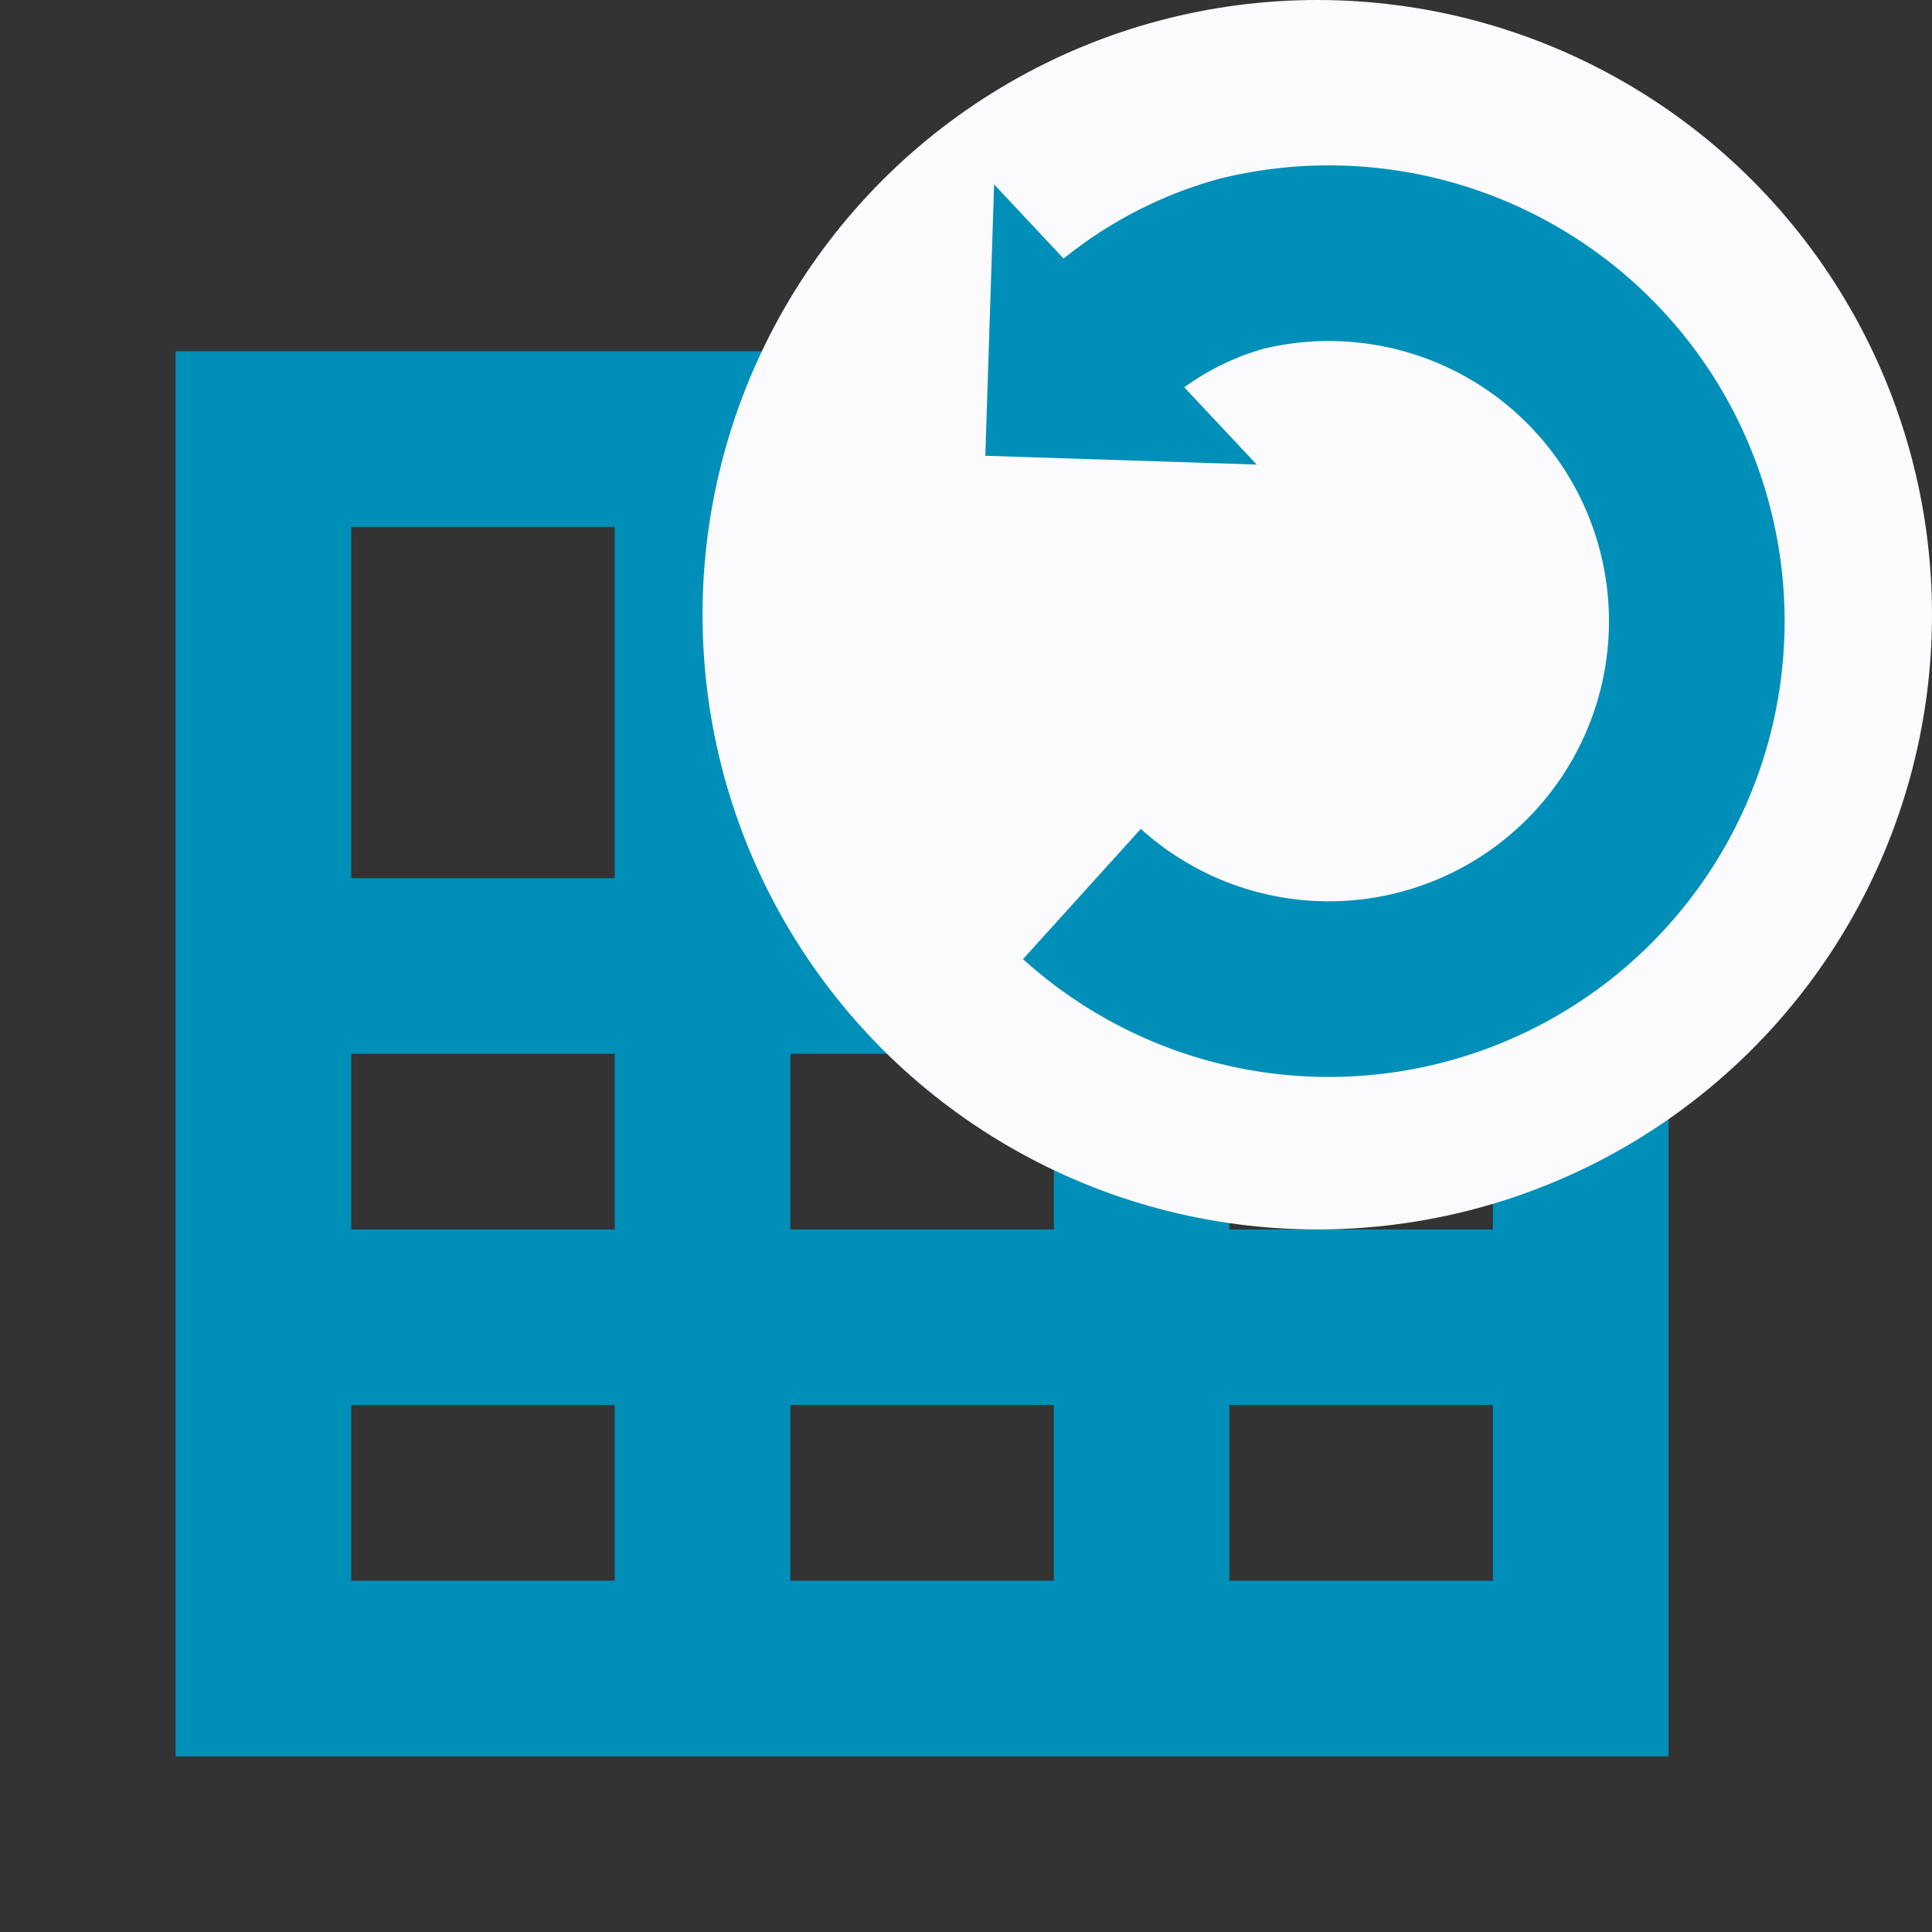 <svg id="visual" xmlns="http://www.w3.org/2000/svg" viewBox="0 0 22 22"><rect x="0" y="0" width="22" height="22" fill="#333333" stroke="none"/><defs><style>.cls-1{fill:none;stroke:#008fb8;stroke-miterlimit:10;stroke-width:2px;}.cls-2{fill:#fbfbfd;}.cls-3{fill:#008fb8;}</style></defs><title>resetTable</title><rect class="cls-1" x="3" y="5" width="15" height="14"/><line class="cls-1" x1="8" y1="5" x2="8" y2="19"/><line class="cls-1" x1="13" y1="5" x2="13" y2="19"/><line class="cls-1" x1="3" y1="15" x2="18" y2="15"/><line class="cls-1" x1="3" y1="11" x2="18" y2="11"/><circle class="cls-2" cx="15" cy="7" r="7"/><path class="cls-1" d="M12.32,10.18A4.19,4.19,0,1,0,14.15,3a3.86,3.86,0,0,0-1.56.85"/><polygon class="cls-3" points="14.31 5.29 11.32 2.1 11.22 5.19 14.31 5.29"/></svg>